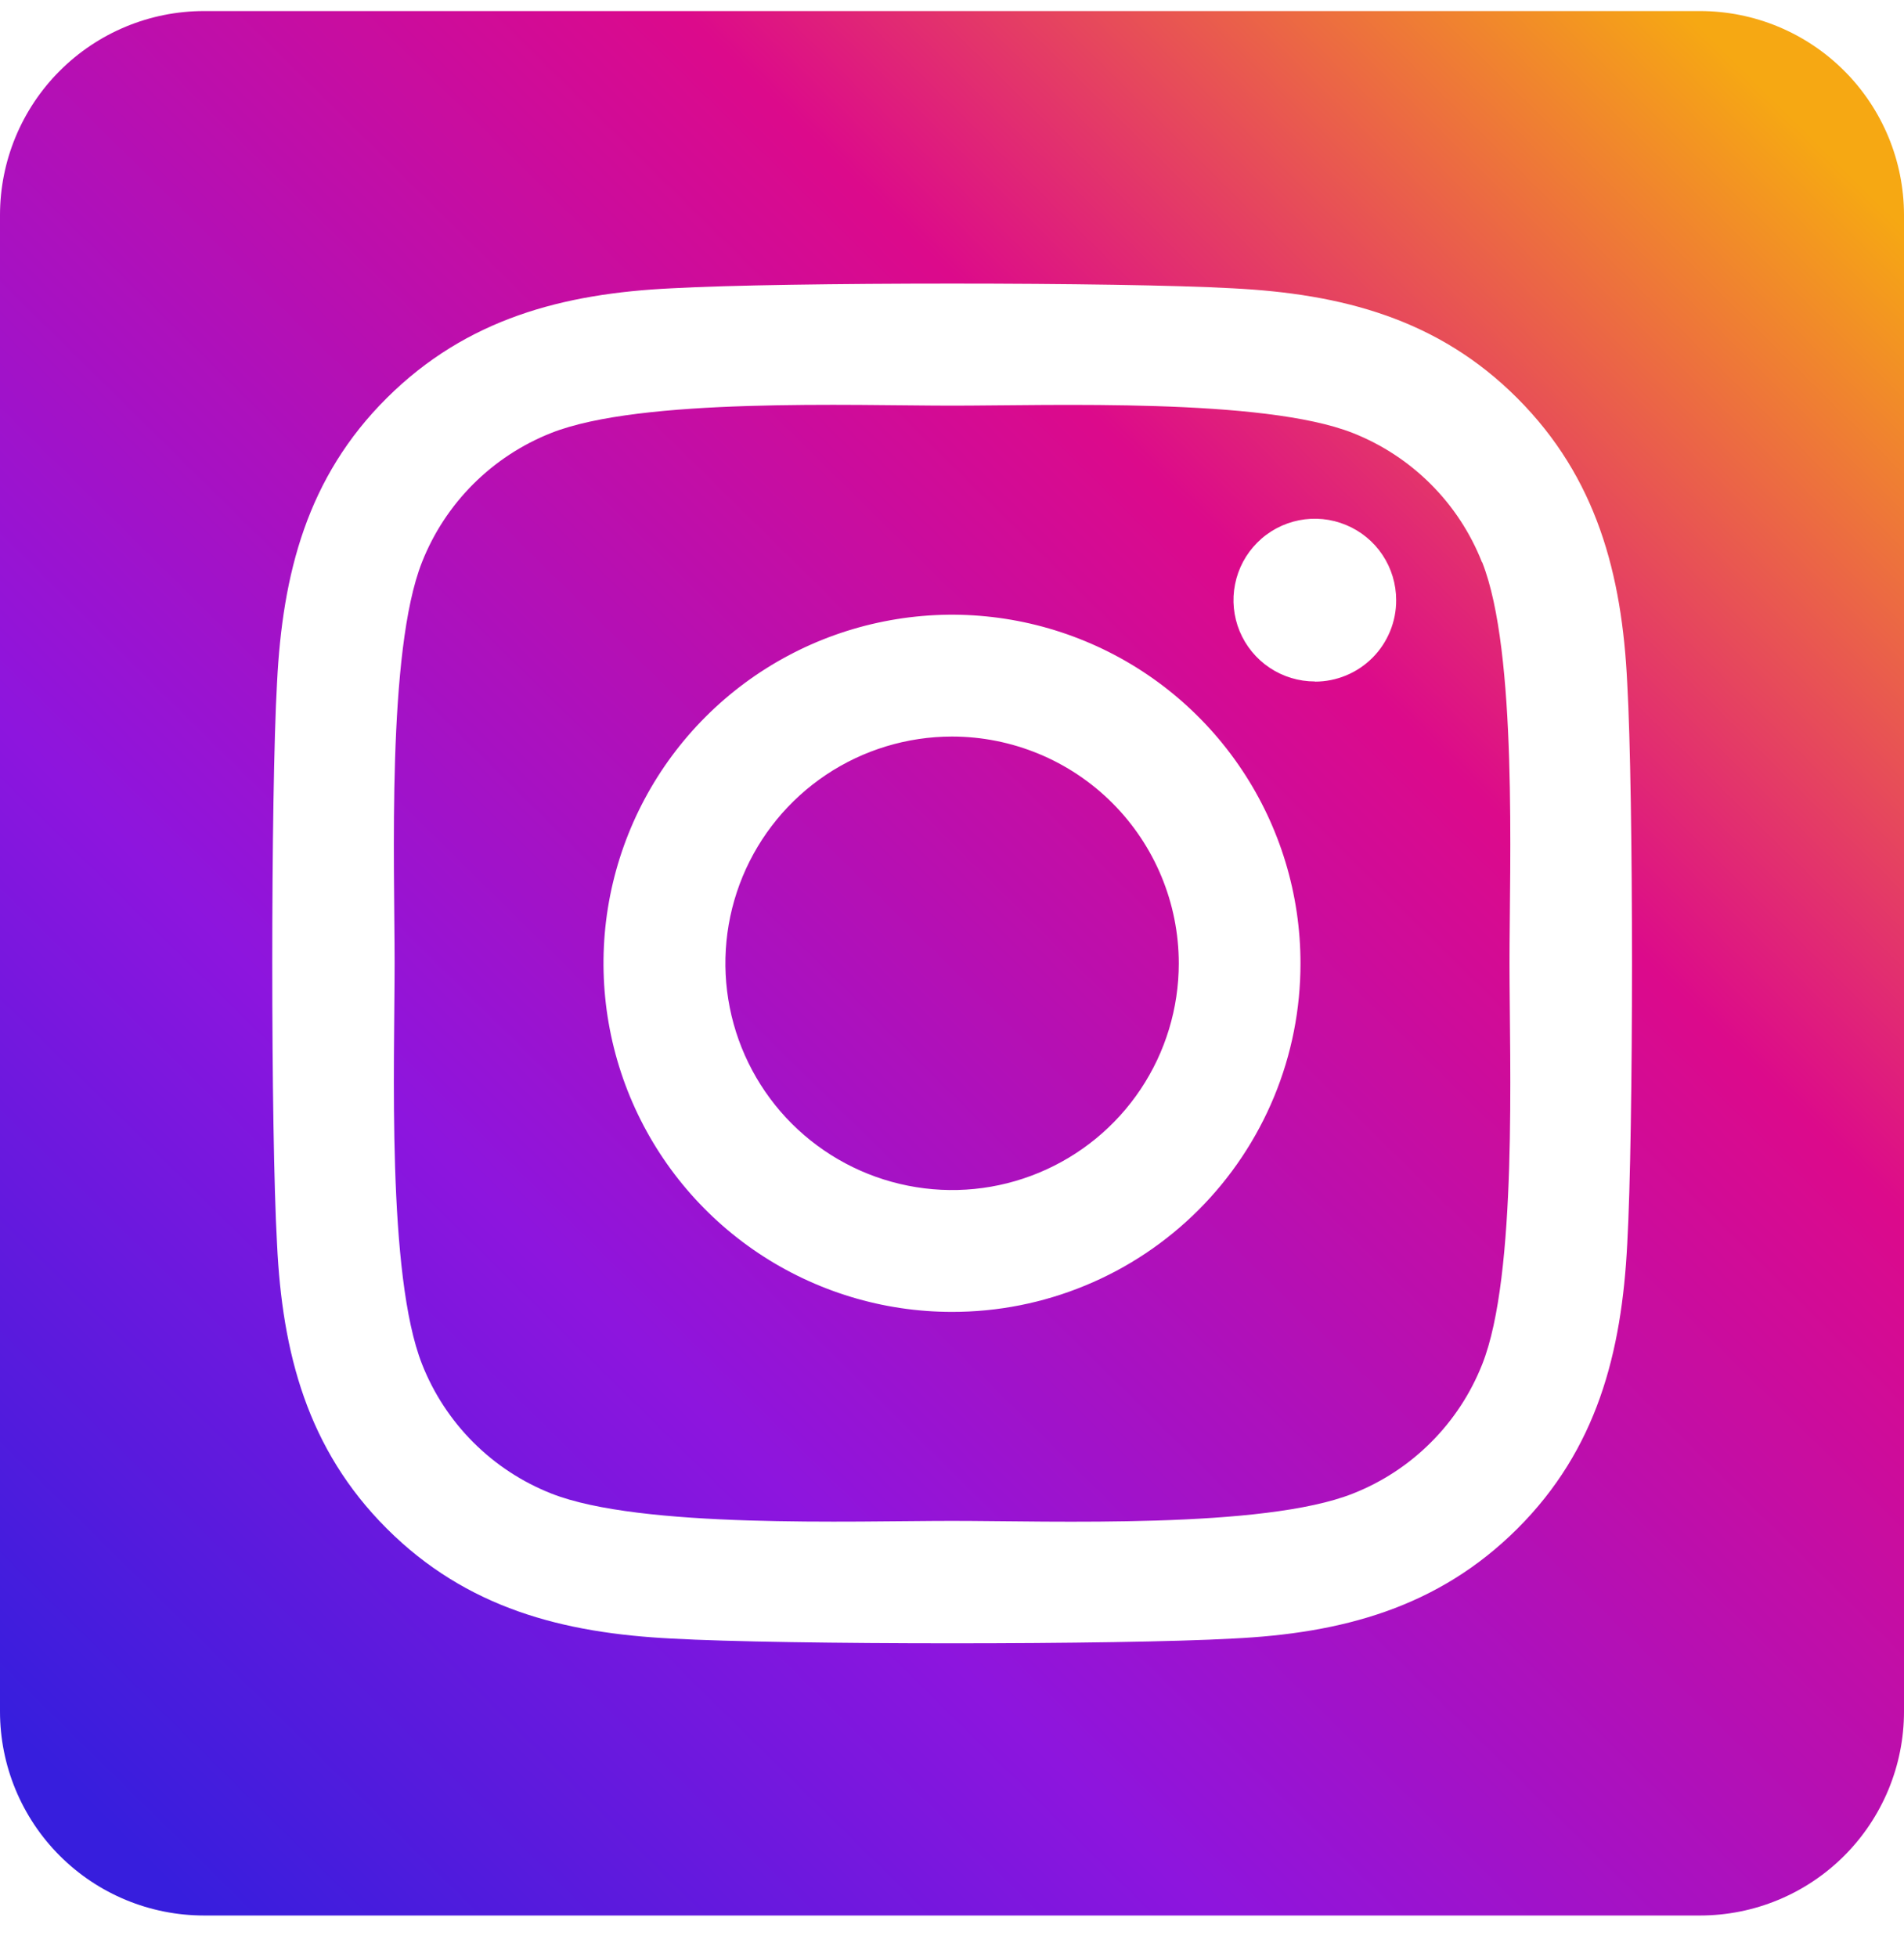<svg width="36" height="37" viewBox="0 0 36 37" fill="none" xmlns="http://www.w3.org/2000/svg">
<path d="M18 13.923C17.152 13.924 16.324 14.175 15.619 14.646C14.915 15.117 14.365 15.787 14.041 16.57C13.717 17.354 13.632 18.215 13.798 19.047C13.963 19.878 14.372 20.642 14.971 21.241C15.571 21.84 16.335 22.248 17.166 22.413C17.997 22.579 18.859 22.494 19.642 22.169C20.425 21.845 21.095 21.296 21.566 20.591C22.037 19.886 22.288 19.057 22.288 18.209C22.287 17.073 21.835 15.983 21.031 15.179C20.227 14.375 19.137 13.924 18 13.923ZM28.021 10.629C27.803 10.076 27.474 9.573 27.053 9.153C26.633 8.733 26.131 8.403 25.578 8.185C23.89 7.519 19.872 7.668 18 7.668C16.128 7.668 12.114 7.513 10.421 8.185C9.869 8.403 9.366 8.733 8.946 9.153C8.526 9.573 8.196 10.076 7.978 10.629C7.312 12.316 7.461 16.338 7.461 18.209C7.461 20.079 7.312 24.096 7.981 25.79C8.199 26.343 8.529 26.845 8.949 27.265C9.37 27.686 9.872 28.015 10.425 28.233C12.112 28.899 16.13 28.75 18.003 28.75C19.876 28.75 23.889 28.905 25.581 28.233C26.134 28.015 26.636 27.686 27.056 27.265C27.477 26.845 27.806 26.343 28.025 25.79C28.695 24.102 28.541 20.08 28.541 18.209C28.541 16.339 28.695 12.322 28.025 10.629L28.021 10.629ZM18 24.799C16.697 24.799 15.423 24.412 14.339 23.688C13.256 22.964 12.411 21.935 11.912 20.731C11.414 19.527 11.283 18.202 11.537 16.924C11.792 15.646 12.419 14.472 13.341 13.55C14.262 12.629 15.436 12.001 16.715 11.747C17.993 11.492 19.318 11.623 20.522 12.122C21.726 12.62 22.755 13.465 23.479 14.549C24.203 15.632 24.589 16.906 24.589 18.209C24.59 19.075 24.421 19.932 24.09 20.732C23.759 21.532 23.274 22.259 22.662 22.871C22.05 23.483 21.323 23.969 20.523 24.299C19.723 24.63 18.866 24.8 18 24.799ZM24.861 12.882C24.557 12.882 24.259 12.792 24.006 12.623C23.753 12.454 23.556 12.214 23.439 11.933C23.323 11.652 23.292 11.343 23.352 11.044C23.411 10.746 23.557 10.472 23.772 10.257C23.987 10.041 24.261 9.895 24.56 9.835C24.858 9.776 25.167 9.806 25.448 9.923C25.73 10.039 25.97 10.236 26.139 10.489C26.308 10.742 26.398 11.04 26.398 11.344C26.399 11.546 26.36 11.746 26.283 11.933C26.206 12.12 26.094 12.29 25.951 12.433C25.809 12.576 25.639 12.69 25.453 12.767C25.266 12.845 25.066 12.885 24.864 12.885L24.861 12.882ZM32.143 0.209H3.857C2.834 0.209 1.853 0.616 1.13 1.339C0.406 2.063 0 3.044 0 4.067L0 32.352C0 33.375 0.406 34.356 1.13 35.08C1.853 35.803 2.834 36.209 3.857 36.209H32.143C33.166 36.209 34.147 35.803 34.87 35.08C35.594 34.356 36 33.375 36 32.352V4.067C36 3.044 35.594 2.063 34.87 1.339C34.147 0.616 33.166 0.209 32.143 0.209ZM30.767 23.513C30.663 25.573 30.193 27.398 28.69 28.897C27.186 30.396 25.363 30.876 23.306 30.974C21.184 31.094 14.821 31.094 12.699 30.974C10.639 30.87 8.821 30.4 7.315 28.897C5.809 27.394 5.336 25.569 5.238 23.513C5.118 21.39 5.118 15.027 5.238 12.906C5.341 10.846 5.806 9.021 7.315 7.522C8.824 6.023 10.647 5.548 12.699 5.45C14.821 5.331 21.184 5.331 23.306 5.45C25.366 5.554 27.19 6.025 28.69 7.528C30.19 9.03 30.669 10.856 30.767 12.915C30.887 15.03 30.887 21.388 30.767 23.513Z" fill="url(#paint0_linear_10_262)"/>
<defs>
<linearGradient id="paint0_linear_10_262" x1="35" y1="0.209" x2="-2.44793e-06" y2="35.709" gradientUnits="userSpaceOnUse">
<stop offset="0.044" stop-color="#F6A813"/>
<stop offset="0.311" stop-color="#DC0A8B"/>
<stop offset="0.685" stop-color="#8D15DE"/>
<stop offset="0.954" stop-color="#371EDD"/>
</linearGradient>
</defs>
</svg>
